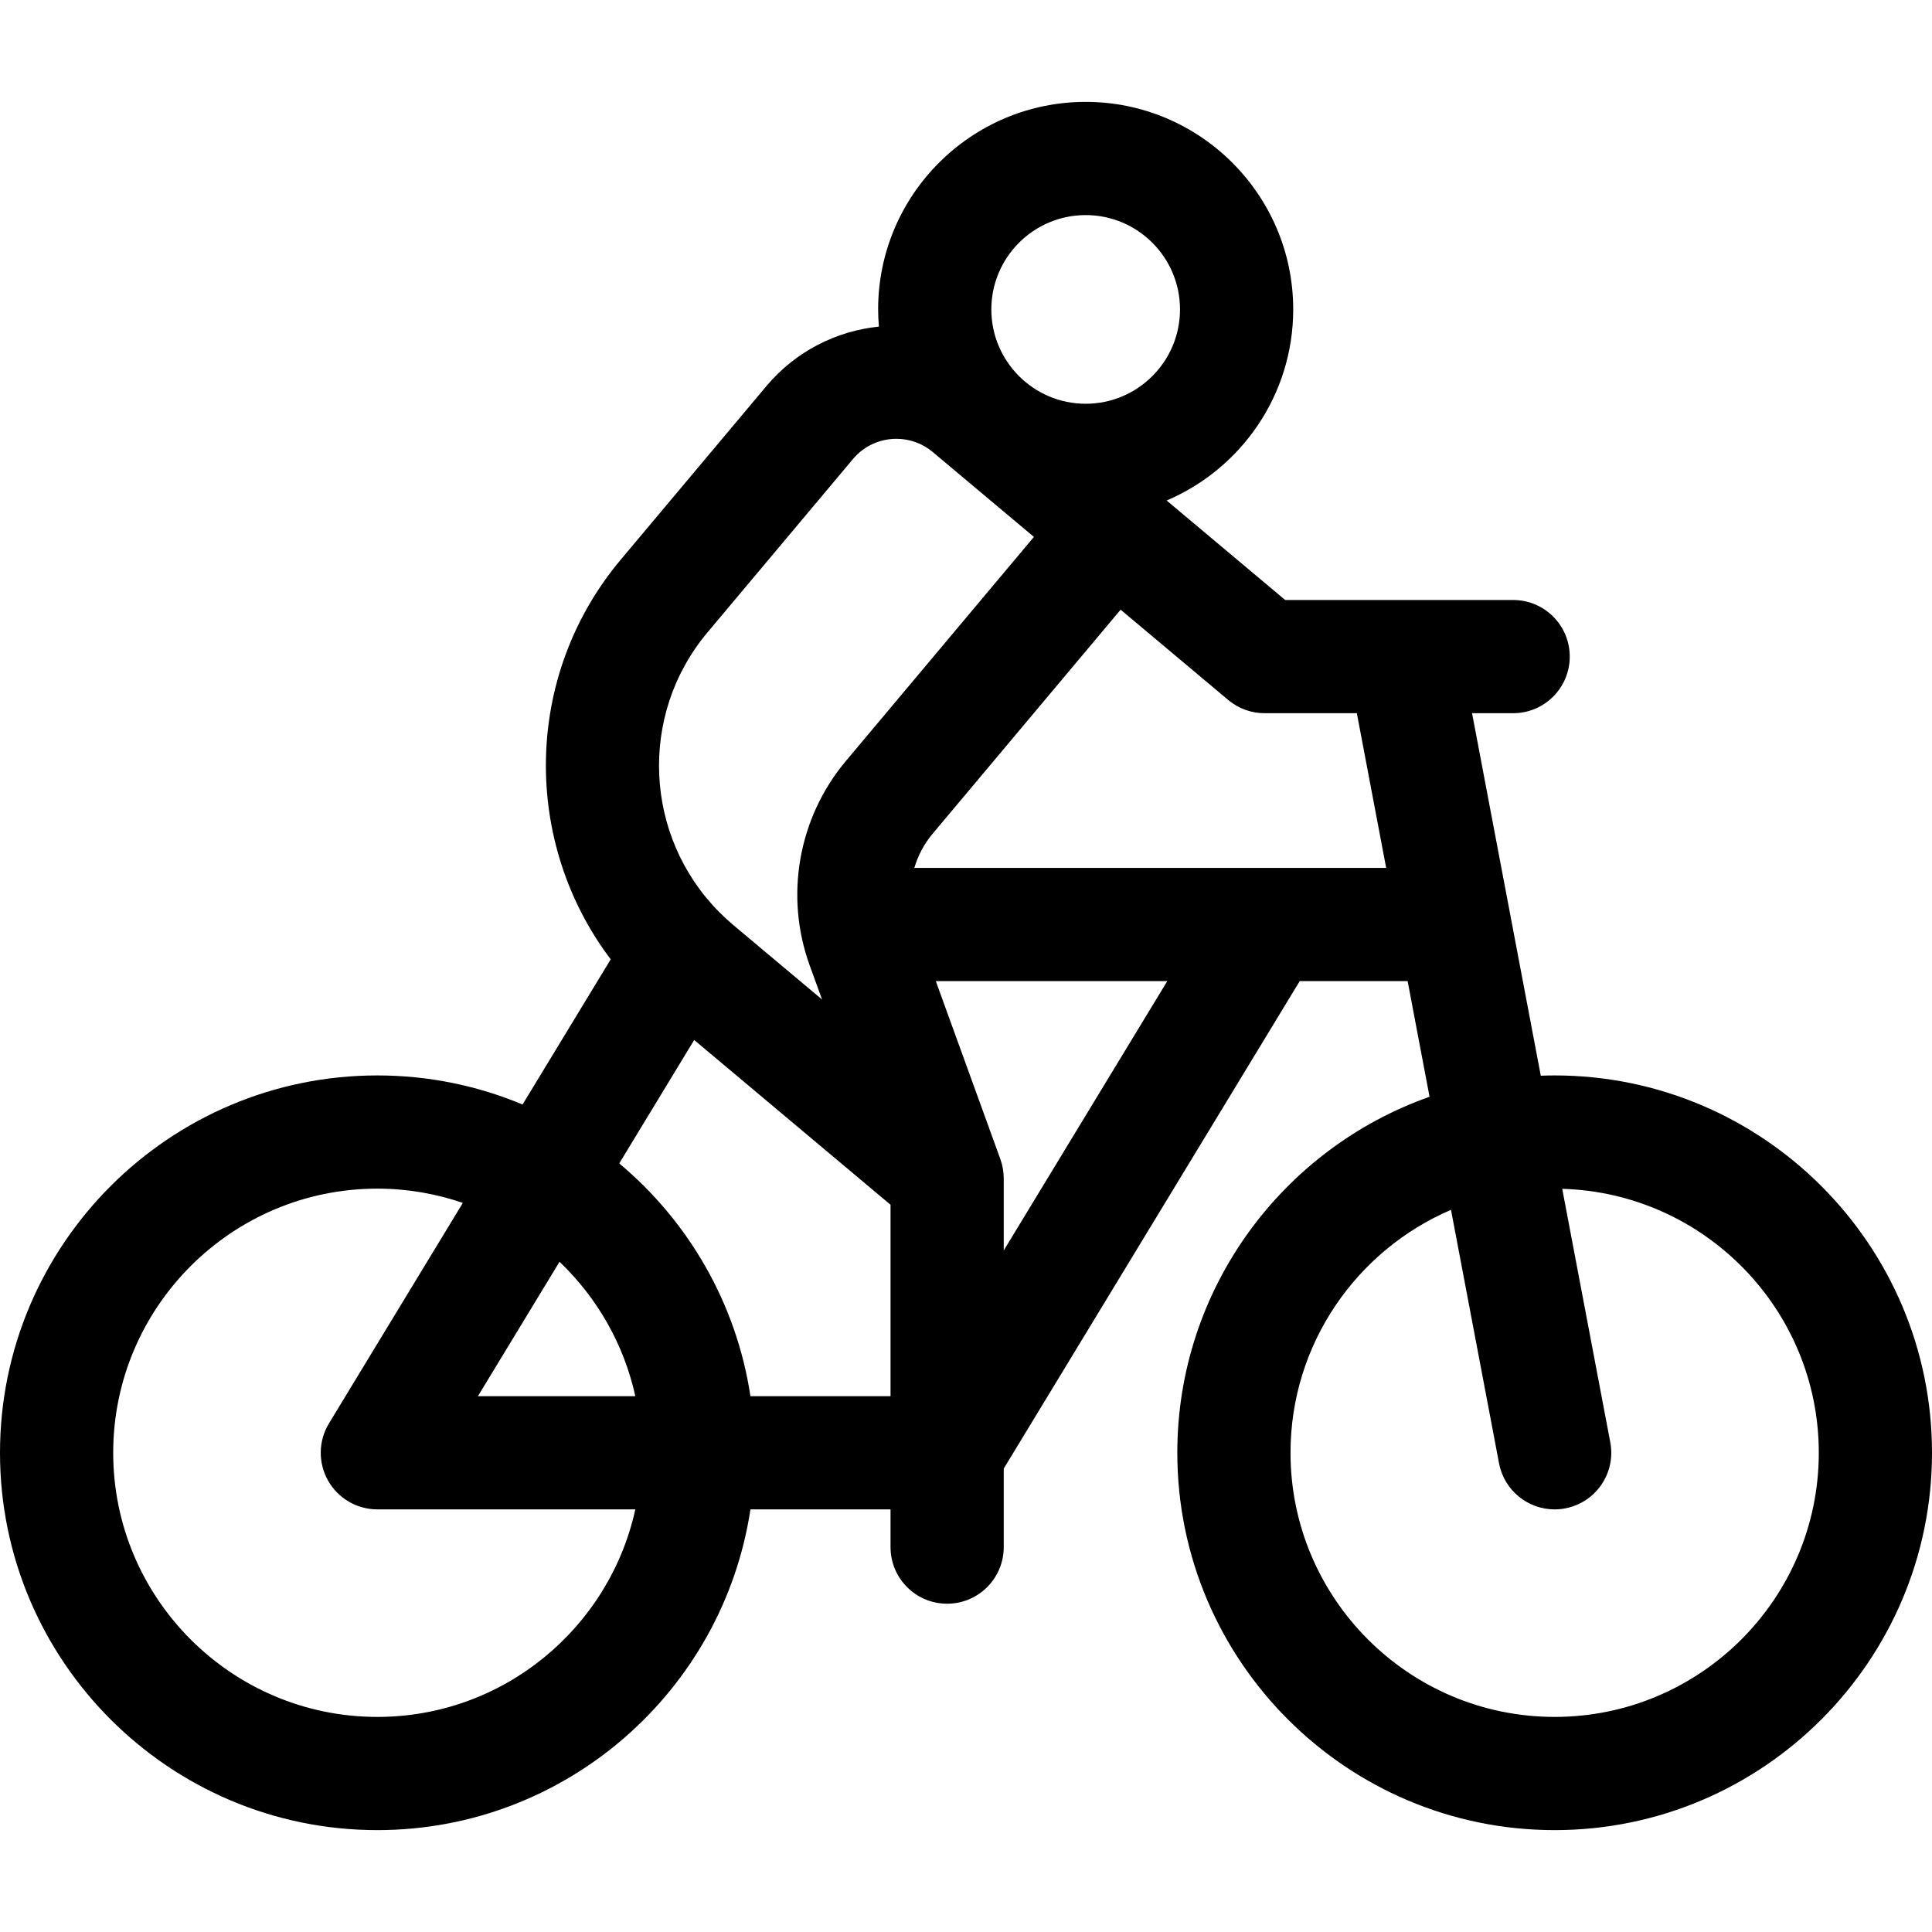 <svg id="Capa_1" enable-background="new 0 0 512 512" height="512" viewBox="0 0 512 512" width="512" xmlns="http://www.w3.org/2000/svg"><g><path d="m412 285c-1.231 0-2.456.03-3.677.075l-8.165-43.067c-.003-.016-.006-.031-.009-.047l-10.039-52.956h10.89c8.284 0 15-6.716 15-15s-6.716-15-15-15h-60.411l-31.419-26.365c19.697-8.377 33.544-27.921 33.544-50.64 0-30.327-24.673-55-55-55s-55 24.673-55 55c0 1.534.08 3.05.203 4.553-11.227 1.16-22.035 6.495-29.846 15.804l-38.567 45.963c-25.937 30.911-26.037 75.015-2.658 105.913l-23.36 38.475c-11.852-4.962-24.854-7.708-38.486-7.708-55.14 0-100 44.859-100 100s44.86 100 100 100c50.043 0 91.616-36.95 98.875-85h37.125v10c0 8.284 6.716 15 15 15s15-6.716 15-15v-20.803l78.441-129.197h28.595l5.812 30.656c-38.895 13.707-66.848 50.819-66.848 94.344 0 55.141 44.859 100 100 100s100-44.859 100-100-44.859-100-100-100zm-124.285-228c13.785 0 25 11.215 25 25s-11.215 25-25 25-25.001-11.215-25.001-25 11.216-25 25.001-25zm-61.662 64.64c2.963-3.531 7.218-5.352 11.503-5.352 3.403 0 6.824 1.149 9.629 3.502l26.812 22.498-49.858 59.419c-12.573 14.984-16.242 35.716-9.573 54.104l3.291 9.072-23.592-19.795c-1.282-1.076-2.492-2.205-3.65-3.369-.024-.023-.047-.047-.071-.07-19.772-19.939-21.454-52.124-3.058-74.047zm-126.053 333.36c-38.598 0-70-31.402-70-70s31.402-70 70-70c7.928 0 15.544 1.344 22.655 3.784l-35.477 58.432c-2.812 4.631-2.908 10.419-.25 15.141s7.654 7.643 13.072 7.643h68.365c-6.888 31.411-34.916 55-68.365 55zm68.365-85h-41.709l21.623-35.615c9.906 9.455 17.05 21.77 20.086 35.615zm30.51 0c-3.723-24.646-16.477-46.368-34.768-61.685l19.858-32.708 52.035 43.663v50.73zm67.125-38.609v-19.116h-.007c0-1.709-.284-3.438-.892-5.114l-17.103-47.161h61.347zm-23.689-101.391c.957-3.257 2.566-6.336 4.81-9.01l49.858-59.419 28.51 23.923c2.811 2.358 6.231 3.51 9.634 3.51h.008 24.447l7.771 40.996zm169.689 225c-38.598 0-70-31.402-70-70 0-28.851 17.548-53.676 42.529-64.377l12.734 67.171c1.364 7.195 7.656 12.209 14.721 12.209.927 0 1.866-.087 2.811-.266 8.14-1.543 13.486-9.392 11.943-17.531l-12.731-67.155c37.67 1.068 67.993 32.024 67.993 69.949 0 38.598-31.402 70-70 70z"/></g></svg>